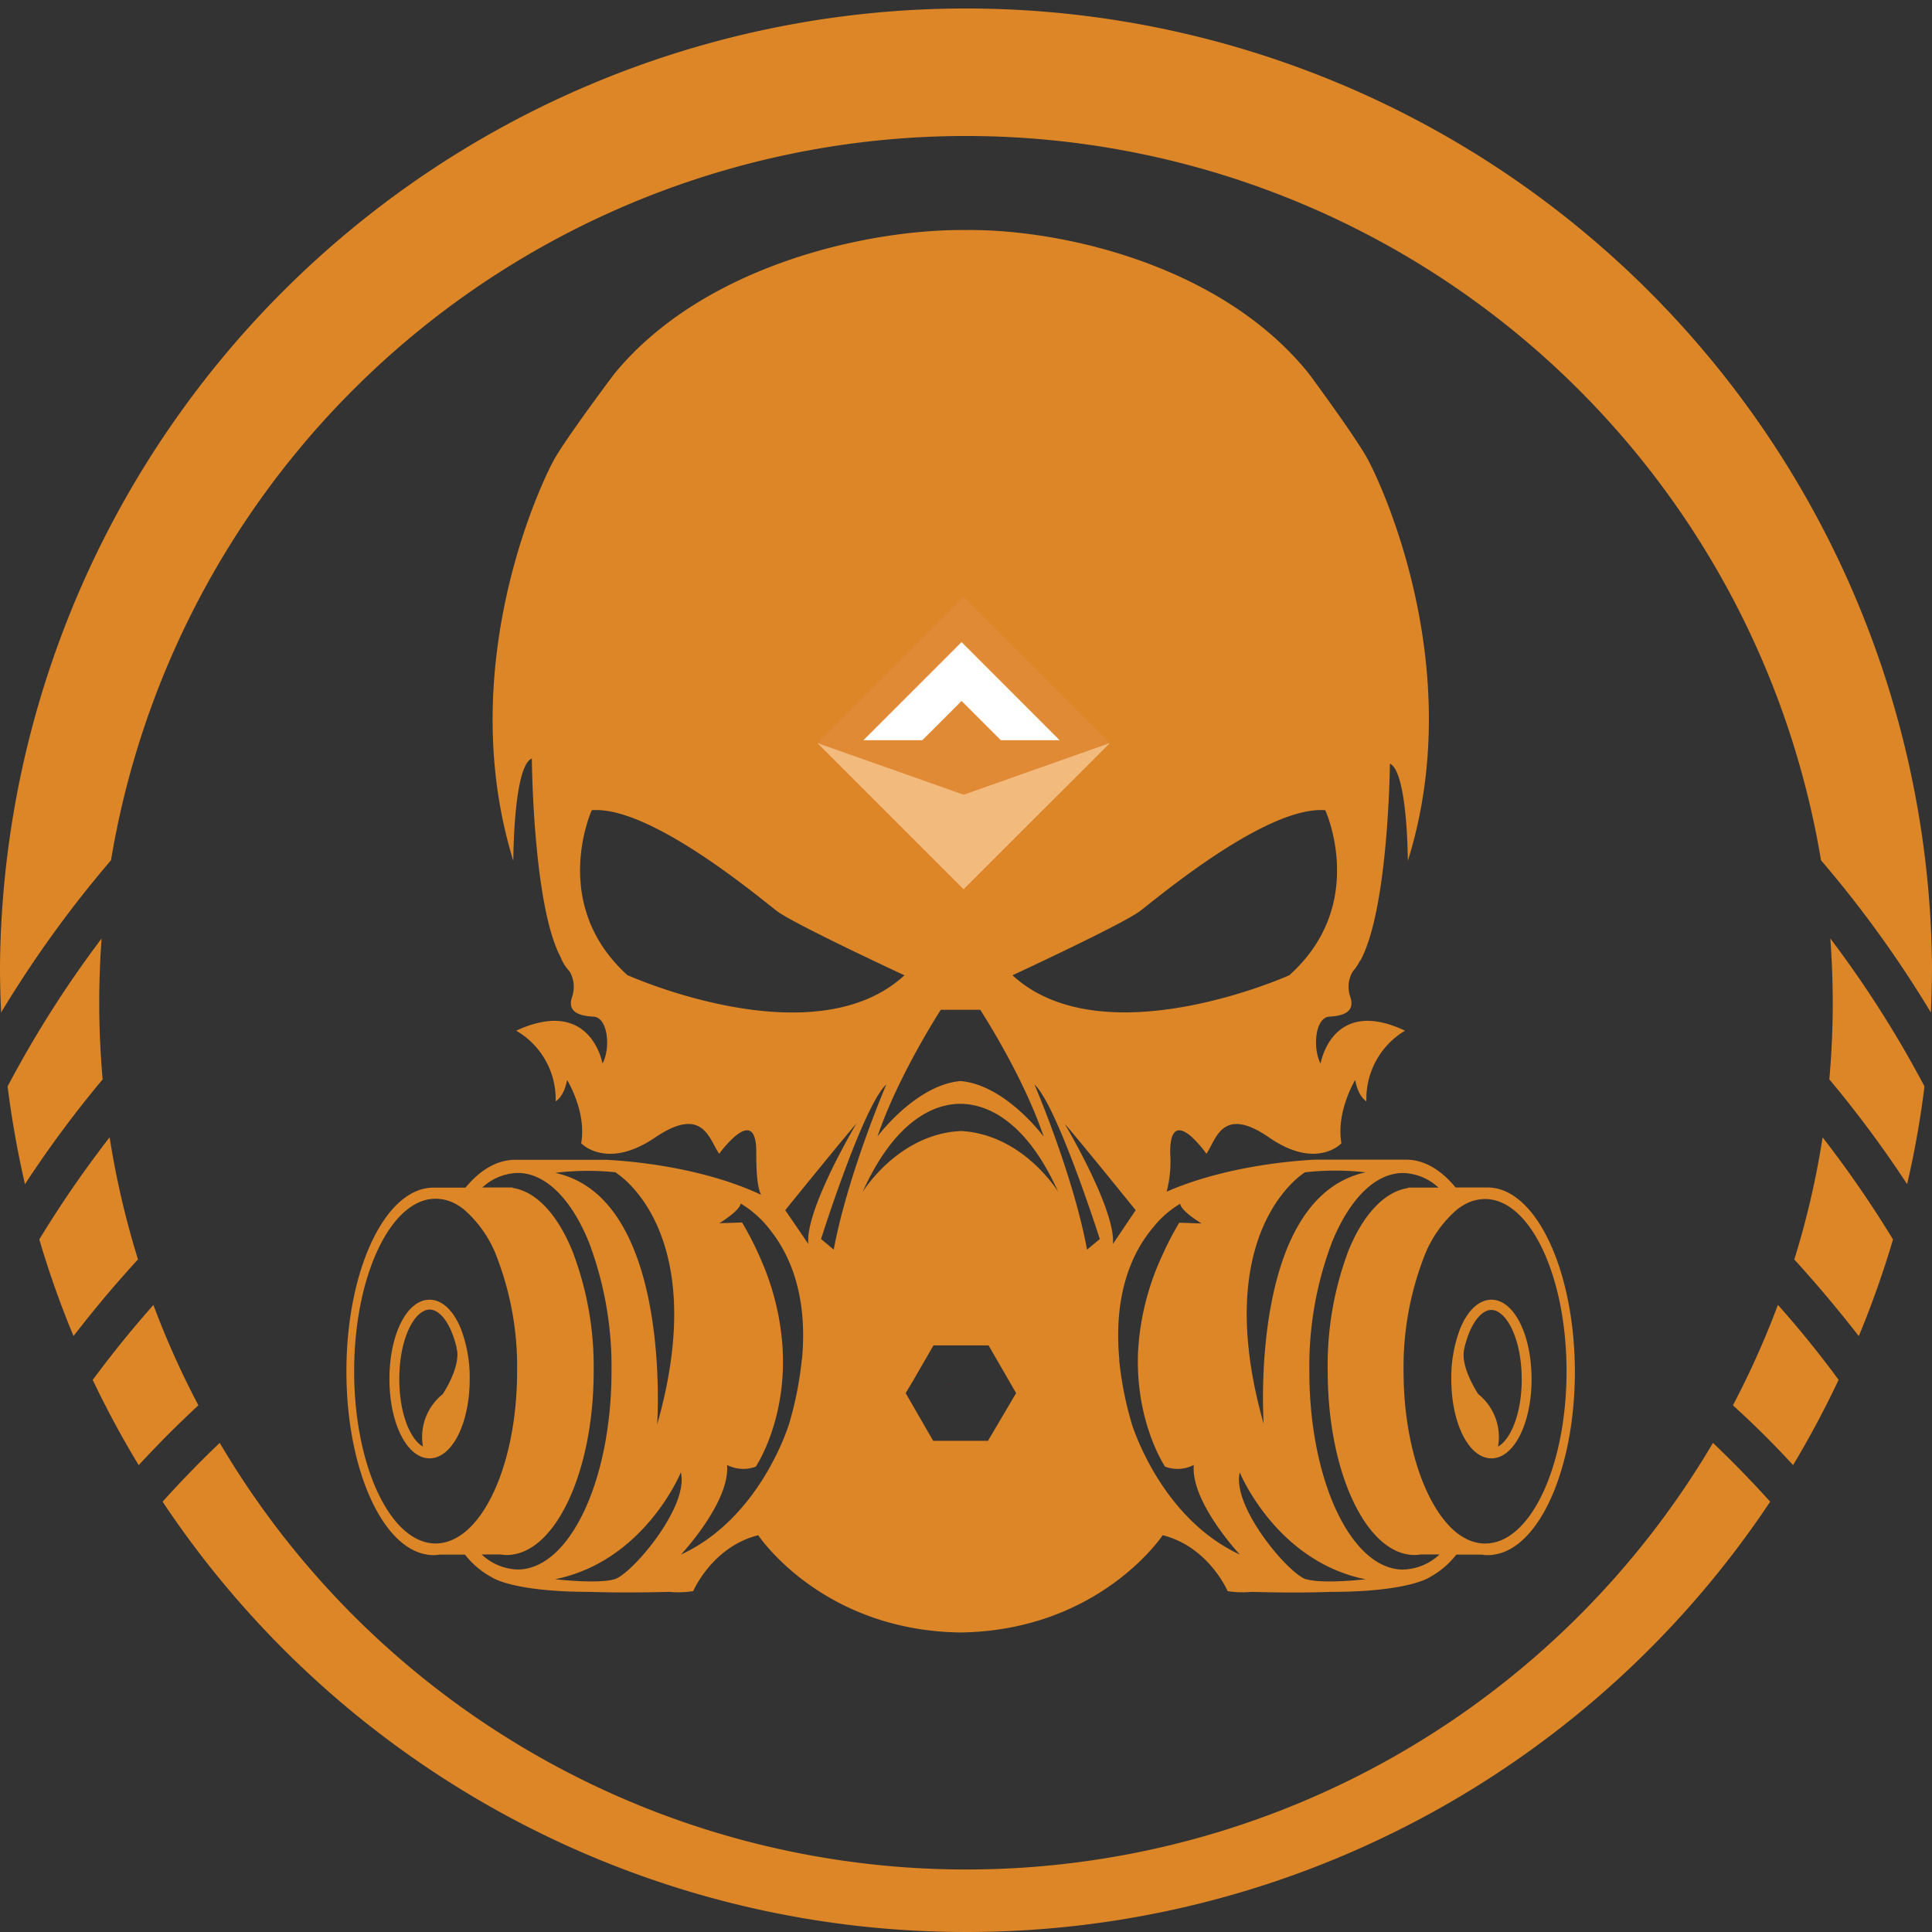 <svg xmlns="http://www.w3.org/2000/svg" viewBox="0 0 254.65 254.65"><rect x="0" y="0" width="254.65" height="254.65" fill="#333333" stroke="none"/><defs><style>.cls-1{fill:#95121e;}.cls-2{fill:#db8627;}.cls-3{fill:#dc8627;}.cls-4{fill:#e08a36;}.cls-5{fill:#fff;}.cls-6{fill:#f3ba7e;}</style></defs><title>logo</title><g id="Ebene_2" data-name="Ebene 2"><g id="Layer_2" data-name="Layer 2"><path class="cls-1" d="M125.52,182.49l-.1.06,0-.06Z"/><path class="cls-1" d="M100.56,166.64a34.19,34.19,0,0,1,2.58,10.9,9.26,9.26,0,0,1-2.5-4.86A14.11,14.11,0,0,1,100.56,166.64Z"/><path class="cls-2" d="M56.62,171.31c-3,0-5.29,4.59-5.29,10.46s2.33,10.45,5.29,10.45,5.29-4.59,5.29-10.45a18.06,18.06,0,0,0-1.17-6.65C59.75,172.7,58.25,171.31,56.62,171.31Zm1.72,12.46a7.22,7.22,0,0,0-2.59,6.9c-1.63-.91-3.12-4.26-3.12-8.9,0-5.48,2.07-9.16,4-9.16,1.06,0,2.15,1.12,2.92,3a14.5,14.5,0,0,1,.63,2,.11.11,0,0,1,0,.05c0,.13.06.27.08.4C60.56,180.52,58.34,183.77,58.34,183.77Z"/><path class="cls-2" d="M196.58,171.31c-1.63,0-3.13,1.39-4.12,3.81a18.06,18.06,0,0,0-1.17,6.65c0,5.86,2.32,10.45,5.29,10.45s5.29-4.59,5.29-10.45S199.54,171.31,196.58,171.31Zm.87,19.36a7.22,7.22,0,0,0-2.59-6.9s-2.22-3.25-1.92-5.66c0-.13.05-.27.08-.4a.43.43,0,0,0,0-.05,14.5,14.5,0,0,1,.63-2c.77-1.88,1.86-3,2.92-3,1.92,0,4,3.68,4,9.16C200.57,186.41,199.08,189.76,197.45,190.67Z"/><path class="cls-1" d="M125.52,182.49l-.1.06,0-.06Z"/><path class="cls-1" d="M125.52,182.49l-.1.06,0-.06Z"/><path class="cls-3" d="M196.08,156.52h-4.22c-1.92-2.33-4.15-3.67-6.53-3.67h-12v0c-2.21.11-11.58.73-19.56,4.22a15.46,15.46,0,0,0,.47-5c-.1-6.95,4.77,0,4.77,0,1.27-1.75,2-6.47,8.27-2.14s9.53.76,9.53.76c-.74-4.12,1.81-8.34,1.81-8.34.42,2.27,1.48,2.81,1.48,2.81a10.46,10.46,0,0,1,5.09-9.31c-9.64-4.55-11.13,4.33-11.13,4.33-1.06-2-.74-6.07,1.17-6.18s3.39-.65,2.75-2.6a4,4,0,0,1,.32-3.35,6.34,6.34,0,0,0,.94-1.4l.07-.05c3.51-6.42,3.86-23.84,3.89-25.95,2.34,1.09,2.36,12.82,2.36,12.82,8-25.51-3.66-50.06-5.4-53.15s-7.59-11-7.59-11c-11.52-14.44-32.84-19.16-45.31-19-12.75-.13-34.55,4.59-46.33,19,0,0-6,8-7.75,11s-13.45,27.47-5.52,53.15c0,0,0-12.51,2.44-13.49,0,0,.14,19.32,3.79,26.17a5.82,5.82,0,0,0,1.19,1.9,4,4,0,0,1,.32,3.35c-.65,1.95.87,2.5,2.82,2.6s2.28,4.23,1.19,6.18c0,0-1.51-8.88-11.37-4.33a10.45,10.45,0,0,1,5.2,9.31s1.08-.54,1.51-2.81c0,0,2.6,4.22,1.85,8.34,0,0,3.35,3.58,9.75-.76s7.15.39,8.45,2.14c0,0,5-6.95,4.88,0,0,3,.21,4.5.63,5.41-8.16-3.84-18.13-4.5-20.42-4.61v0h-12c-2.38,0-4.61,1.34-6.54,3.67H57.12c-6.33,0-11.46,10.85-11.46,24.22,0,12.81,4.71,23.3,10.68,24.15a4.38,4.38,0,0,0,1.56,0h3.39a11.22,11.22,0,0,0,3.56,3s2.69,1.91,12.94,1.91h0c2.73.09,6.15.11,10.45,0a12.41,12.41,0,0,0,3.13-.1s2.5-5.85,8.57-7.37c0,0,8.3,12.57,26.65,12.82,18.35-.25,26.66-12.82,26.66-12.82,6.06,1.52,8.56,7.37,8.56,7.37a12.41,12.41,0,0,0,3.13.1c4.3.12,7.72.1,10.46,0h0c10.25,0,13-1.91,13-1.91a11.3,11.3,0,0,0,3.55-3h3.39a4.44,4.44,0,0,0,1.57,0c6-.85,10.67-11.34,10.67-24.15C207.54,167.37,202.41,156.52,196.08,156.52Zm-24.08-2a35.51,35.51,0,0,1,8,0c-15.5,3.35-13.44,33.16-13.44,33.16C159.32,162.1,172,154.52,172,154.52Zm2.68-47.73s5.7,12.41-4.75,21.76c0,0-24.49,11-36.48,0,0,0,14.67-6.8,16.86-8.5C152.82,118.12,167.05,106.18,174.68,106.79Zm-37.14,43s-5-6.79-10.94-7.3c-5.89.51-10.94,7.3-10.94,7.3,2.7-8,8.34-16.69,8.34-16.69h5.2S134.84,141.73,137.54,149.75Zm-54.78-21.2C72.32,119.2,78,106.79,78,106.79c7.63-.61,21.85,11.33,24.36,13.26,2.19,1.7,16.85,8.5,16.85,8.5C107.25,139.58,82.76,128.55,82.76,128.55Zm-1.56,26s12.68,7.58,5.42,33.16c0,0,2.06-29.81-13.44-33.16A35.51,35.51,0,0,1,81.2,154.52ZM61.09,202.08a7.45,7.45,0,0,1-1.24.77,5.54,5.54,0,0,1-2.43.59c-5.93,0-10.74-10.17-10.74-22.7S51.49,158,57.42,158a5.53,5.53,0,0,1,2.43.58,7.52,7.52,0,0,1,1.24.78,15.58,15.58,0,0,1,4.47,6.52,40.18,40.18,0,0,1,2.6,14.82C68.16,190.56,65.22,198.91,61.09,202.08Zm2.4,2.81H66a5.14,5.14,0,0,0,.78.07c6.33,0,11.47-10.85,11.47-24.22a42.58,42.58,0,0,0-2.79-15.81c-1.93-4.76-4.74-7.89-7.89-8.35v-.06h-4a7.17,7.17,0,0,1,4.65-1.92c3.74,0,7.11,3.52,9.38,9.08a46.34,46.34,0,0,1,3,17.06c0,14.43-5.54,26.13-12.37,26.13A7.22,7.22,0,0,1,63.49,204.89ZM81,208.15c-2.24.66-7.84,0-7.84,0,11.81-2.38,16.58-14.08,16.58-14.08C90.84,198.62,83.26,207.5,81,208.15Zm24.69-29a46.55,46.55,0,0,1-1.65,8.42S100.38,200,89.76,204.9c0,0,6.5-6.93,6.07-11.81a4.66,4.66,0,0,0,3.79.22s4.14-6.12,3.52-15.77a34.19,34.19,0,0,0-2.58-10.9,42.17,42.17,0,0,0-2.75-5.51l-3,.1s2.7-1.62,2.81-2.6a13.72,13.72,0,0,1,4,3.63C104.05,165.35,106.49,170.67,105.71,179.14Zm-2.19-19.64s7.22-8.93,9.41-11.46c-.39.65-6.79,11.49-6.37,15.91Zm4.72,3.8s5.56-17.6,8.6-20.37c-.15.36-5.11,12-6.93,21.77Zm22,26.6H123l-3.63-6.29,1-1.67,2.67-4.62h7.26l3.21,5.56.42.73Zm-3.63-40.83c-8,.4-12.6,7.58-12.88,8,4.59-10.18,10.12-11.6,12.88-11.59s8.3,1.41,12.88,11.59C139.2,156.65,134.62,149.47,126.6,149.07Zm16.69,15.63c-1.82-9.81-6.78-21.41-6.93-21.77,3,2.77,8.61,20.37,8.61,20.37Zm-3-16.66c2.2,2.53,9.41,11.46,9.41,11.46l-3,4.45C147.07,159.53,140.66,148.69,140.27,148Zm8.87,39.52a45.12,45.12,0,0,1-1.62-8.18,2.11,2.11,0,0,1,0-.25h0a32.8,32.8,0,0,1-.12-4.48c.28-6.45,2.59-10.57,4.68-13a12.94,12.94,0,0,1,3.47-3c.11,1,2.82,2.6,2.82,2.6l-2.95-.1a41.37,41.37,0,0,0-2.26,4.36A34.53,34.53,0,0,0,150,178.23c-.37,9.26,3.56,15.08,3.56,15.08a4.66,4.66,0,0,0,3.79-.22c-.43,4.88,6.07,11.81,6.07,11.81C152.83,200,149.14,187.56,149.14,187.56Zm23,20.59c-2.24-.65-9.82-9.53-8.74-14.08,0,0,4.77,11.7,16.58,14.08C180,208.15,174.42,208.81,172.18,208.15Zm12.8-1.28c-6.83,0-12.37-11.7-12.37-26.13a46.12,46.12,0,0,1,3-17.06c2.27-5.56,5.62-9.08,9.37-9.08a7.15,7.15,0,0,1,4.65,1.92h-4v.06c-3.15.46-6,3.59-7.9,8.35A42.8,42.8,0,0,0,175,180.74c0,13.37,5.13,24.22,11.46,24.22a5,5,0,0,0,.78-.07h2.49A7.22,7.22,0,0,1,185,206.87Zm10.8-3.43a5.57,5.57,0,0,1-2.43-.59,7.88,7.88,0,0,1-1.24-.77C188,198.91,185,190.56,185,180.74a40.18,40.18,0,0,1,2.6-14.82,15.58,15.58,0,0,1,4.47-6.52,8,8,0,0,1,1.24-.78,5.56,5.56,0,0,1,2.43-.58c5.93,0,10.74,10.16,10.74,22.7S201.71,203.44,195.78,203.44Z"/><path class="cls-3" d="M14.63,113.39a114.25,114.25,0,0,1,225.39,0,149.22,149.22,0,0,1,14.48,20.06c.09-2,.15-4.07.15-6.13A127.33,127.33,0,0,0,0,127.32q0,3.09.15,6.13A149.22,149.22,0,0,1,14.63,113.39Z"/><path class="cls-3" d="M13.53,142.27c-.29-3.33-.45-6.7-.45-10.1,0-2.85.11-5.67.31-8.47A143.65,143.65,0,0,0,1,143.2a130.32,130.32,0,0,0,2.29,12.88A147.85,147.85,0,0,1,13.53,142.27Z"/><path class="cls-3" d="M241.12,142.27a147.75,147.75,0,0,1,10.25,13.81,124.72,124.72,0,0,0,2.29-12.88,142.69,142.69,0,0,0-12.41-19.5q.31,4.2.32,8.47C241.57,135.57,241.41,138.94,241.12,142.27Z"/><path class="cls-3" d="M18.19,166a113.15,113.15,0,0,1-3.74-16.1,145.26,145.26,0,0,0-9.27,13.46,125.66,125.66,0,0,0,4.51,12.74C12.38,172.62,15.21,169.24,18.19,166Z"/><path class="cls-3" d="M245,176.11a128.15,128.15,0,0,0,4.51-12.74,143.44,143.44,0,0,0-9.28-13.46,111.78,111.78,0,0,1-3.73,16.1Q240.93,170.87,245,176.11Z"/><path class="cls-3" d="M127.32,254.65a127.18,127.18,0,0,0,106-56.72q-3.61-4-7.54-7.75a114.23,114.23,0,0,1-196.82,0q-3.91,3.73-7.53,7.75A127.17,127.17,0,0,0,127.32,254.65Z"/><path class="cls-3" d="M26.15,185.23A113.18,113.18,0,0,1,20.22,172q-4.2,4.75-8,9.88a127.66,127.66,0,0,0,6.06,11.24Q22.08,189,26.15,185.23Z"/><path class="cls-3" d="M236.34,193.11a127.57,127.57,0,0,0,6-11.24q-3.76-5.12-8-9.88a114.86,114.86,0,0,1-5.93,13.24Q232.57,189,236.34,193.11Z"/><rect id="Rectangle" class="cls-4" x="113.38" y="84.3" width="27.27" height="27.26" transform="translate(-32.05 118.49) rotate(-45)"/><polyline class="cls-5" points="131.91 97.56 126.74 92.39 121.57 97.56 113.81 97.56 126.74 84.63 139.66 97.56"/><polyline class="cls-6" points="127.02 104.75 107.74 97.94 127.01 117.21 146.29 97.94"/></g></g></svg>